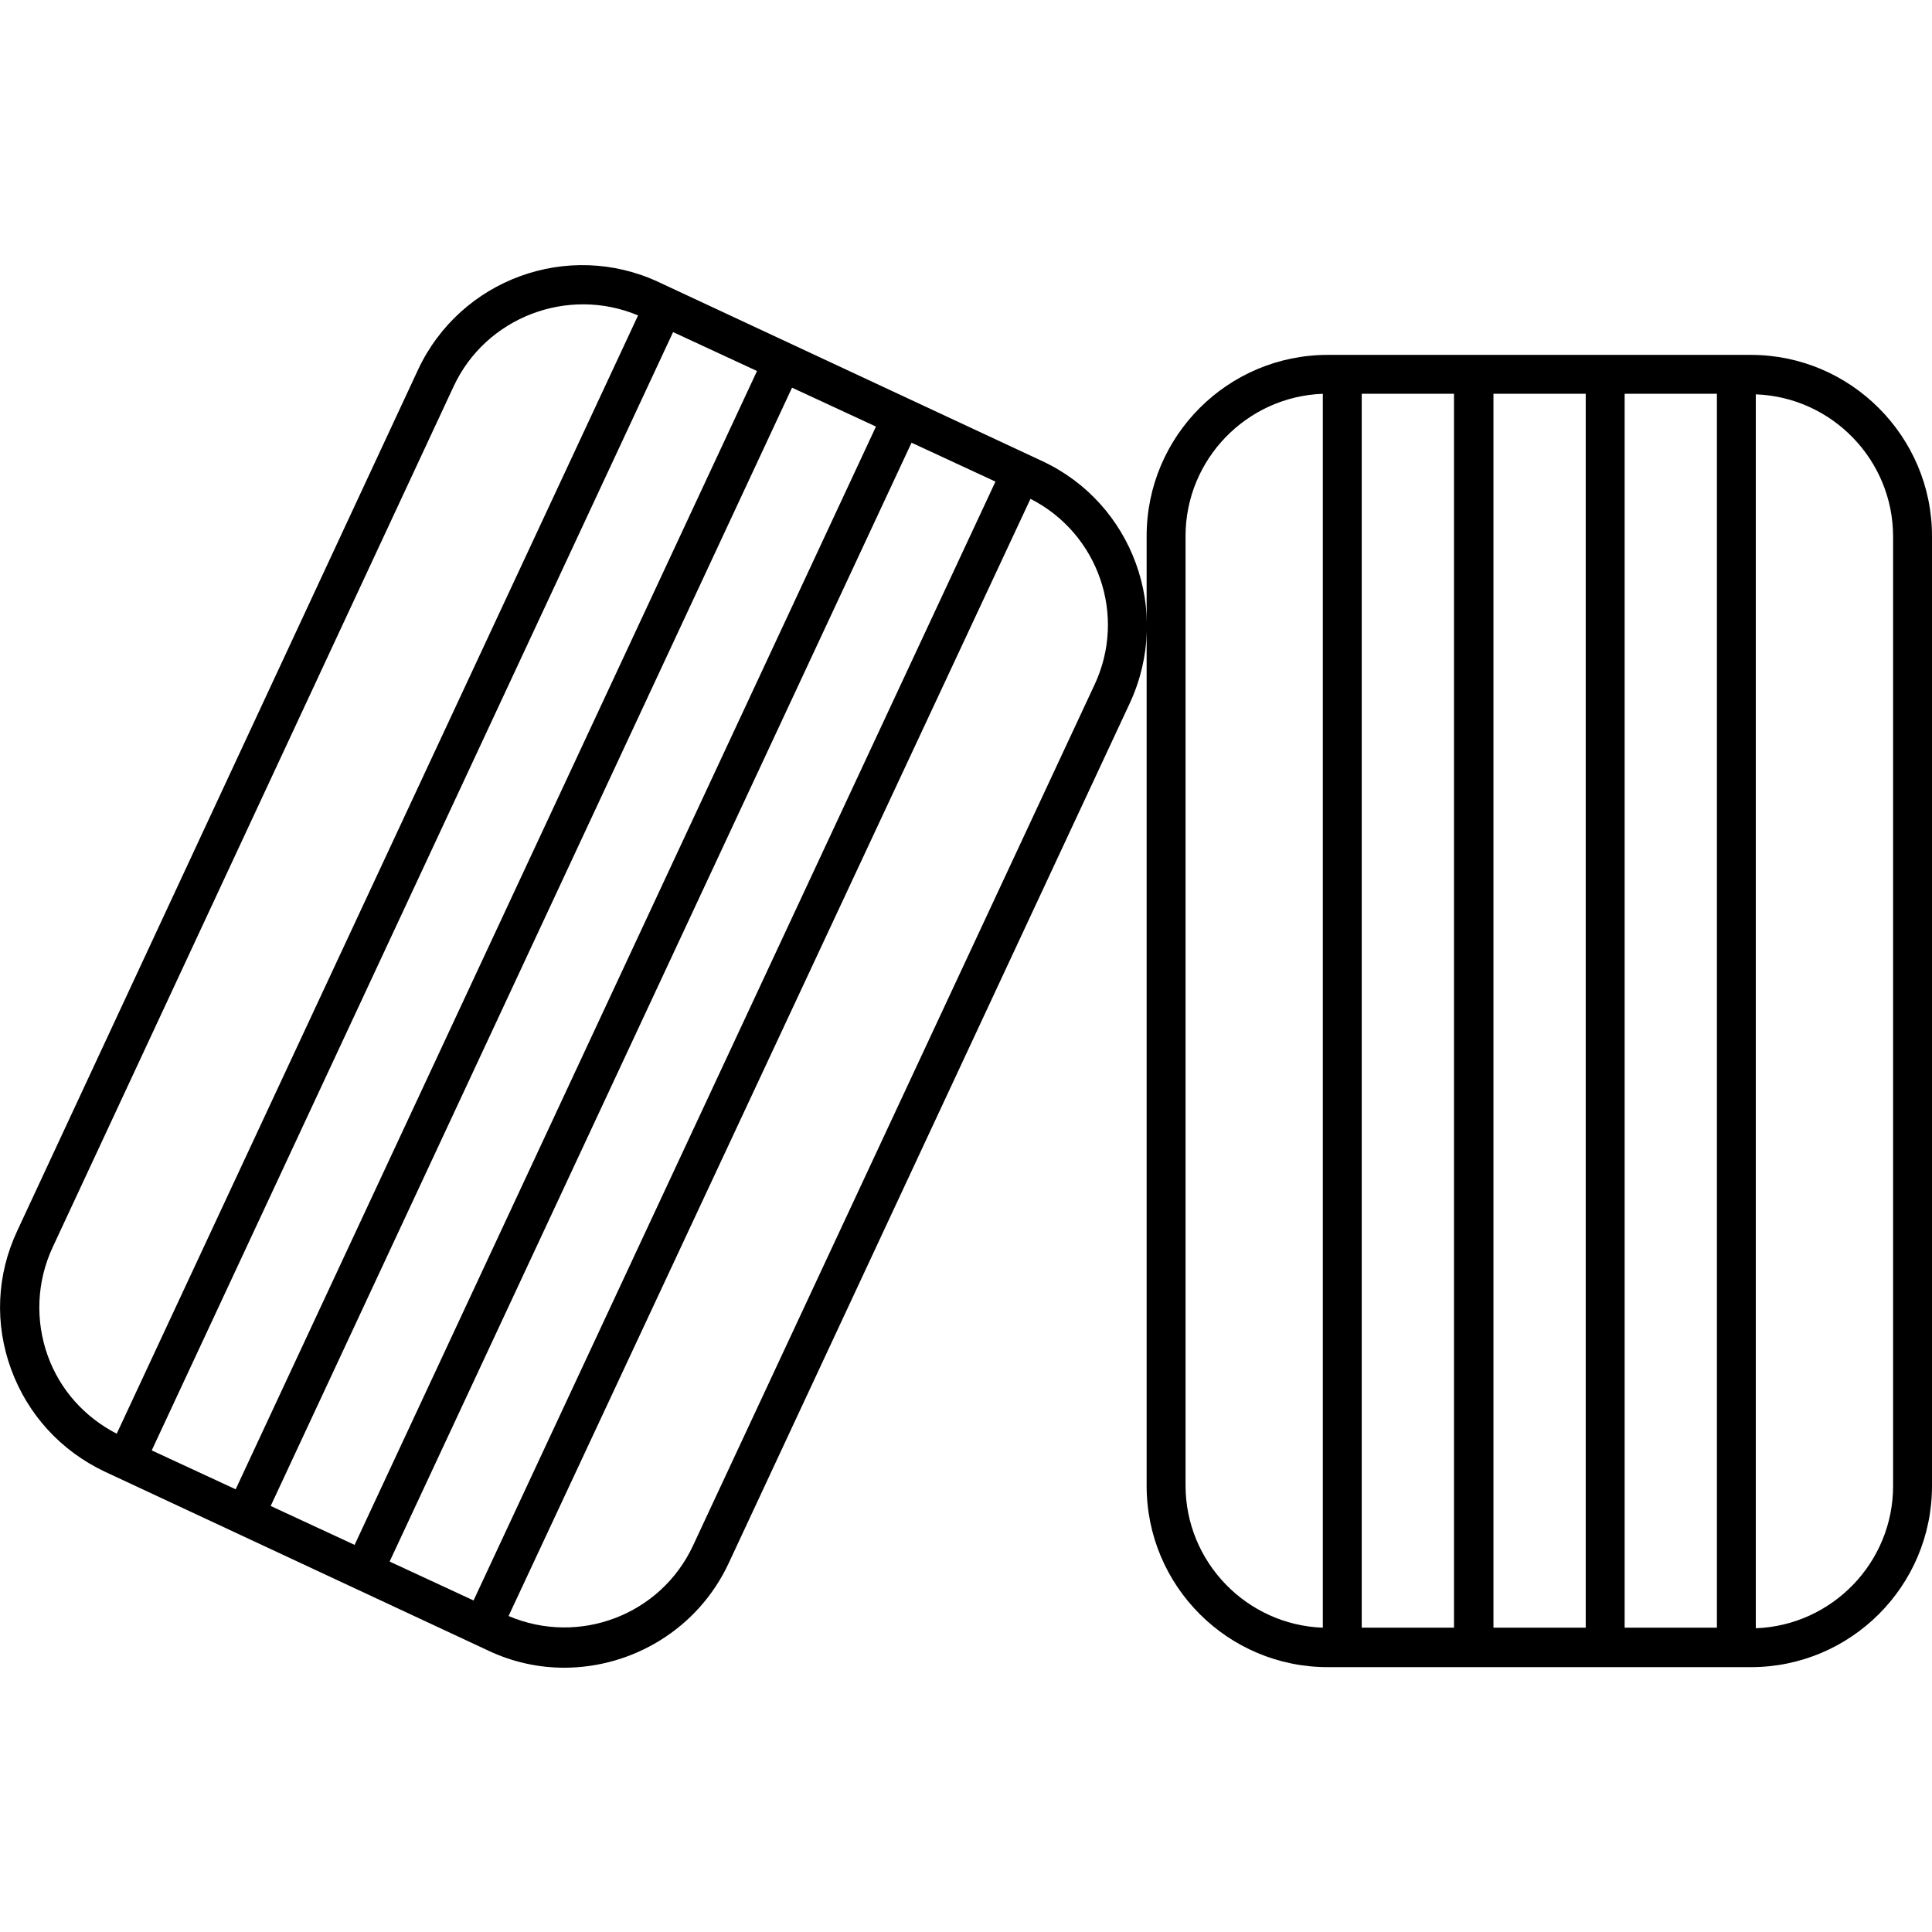 <svg height='100px' width='100px'  fill="#000000" xmlns="http://www.w3.org/2000/svg" xmlns:xlink="http://www.w3.org/1999/xlink" version="1.1" x="0px" y="0px" viewBox="0 0 347.6 252.1" style="enable-background:new 0 0 347.6 252.1;" xml:space="preserve"><style type="text/css">
	.st0{fill:none;stroke:#000000;stroke-width:7;stroke-miterlimit:10;}
</style><path d="M187.5,35.2l-69-32.2c-16.3-7.6-35.7-0.5-43.3,15.8L3.1,173.7c-3.7,7.9-4.1,16.7-1.1,24.9c3,8.2,9,14.7,16.8,18.4l69,32.2  c4.4,2.1,9.1,3.1,13.7,3.1c12.3,0,24.1-7,29.6-18.8l72.2-154.8C210.9,62.2,203.8,42.8,187.5,35.2z M8.6,196.2  c-2.3-6.4-2-13.4,0.9-19.6L81.6,21.8C87.4,9.3,102.2,3.7,114.8,9L21,210.2C15.2,207.2,10.8,202.3,8.6,196.2z M27.3,213.2L121.1,12  l15.1,7L42.4,220.2L27.3,213.2z M48.7,223.2L142.5,22l15.1,7L63.8,230.2L48.7,223.2z M85.2,240.2l-15.1-7L164,31.9l15.1,7  L85.2,240.2z M196.9,75.5l-72.2,154.8c-5.8,12.5-20.5,18.1-33.2,12.7L185.4,42C197.6,48.2,202.8,63,196.9,75.5z"></path><path d="M315,16.1h-76.1c-18,0-32.6,14.6-32.6,32.6v170.9c0,18,14.6,32.6,32.6,32.6H315c18,0,32.6-14.6,32.6-32.6V48.7  C347.6,30.8,333,16.1,315,16.1z M238,245.1c-13.7-0.5-24.7-11.8-24.7-25.6V48.7c0-13.8,11-25.1,24.7-25.6V245.1z M261.6,245.1H245  v-222h16.6V245.1z M285.3,245.1h-16.6v-222h16.6V245.1z M308.9,245.1h-16.6v-222h16.6V245.1z M340.6,219.6c0,13.8-11,25.1-24.7,25.6  v-222c13.7,0.5,24.7,11.8,24.7,25.6V219.6z"></path></svg>